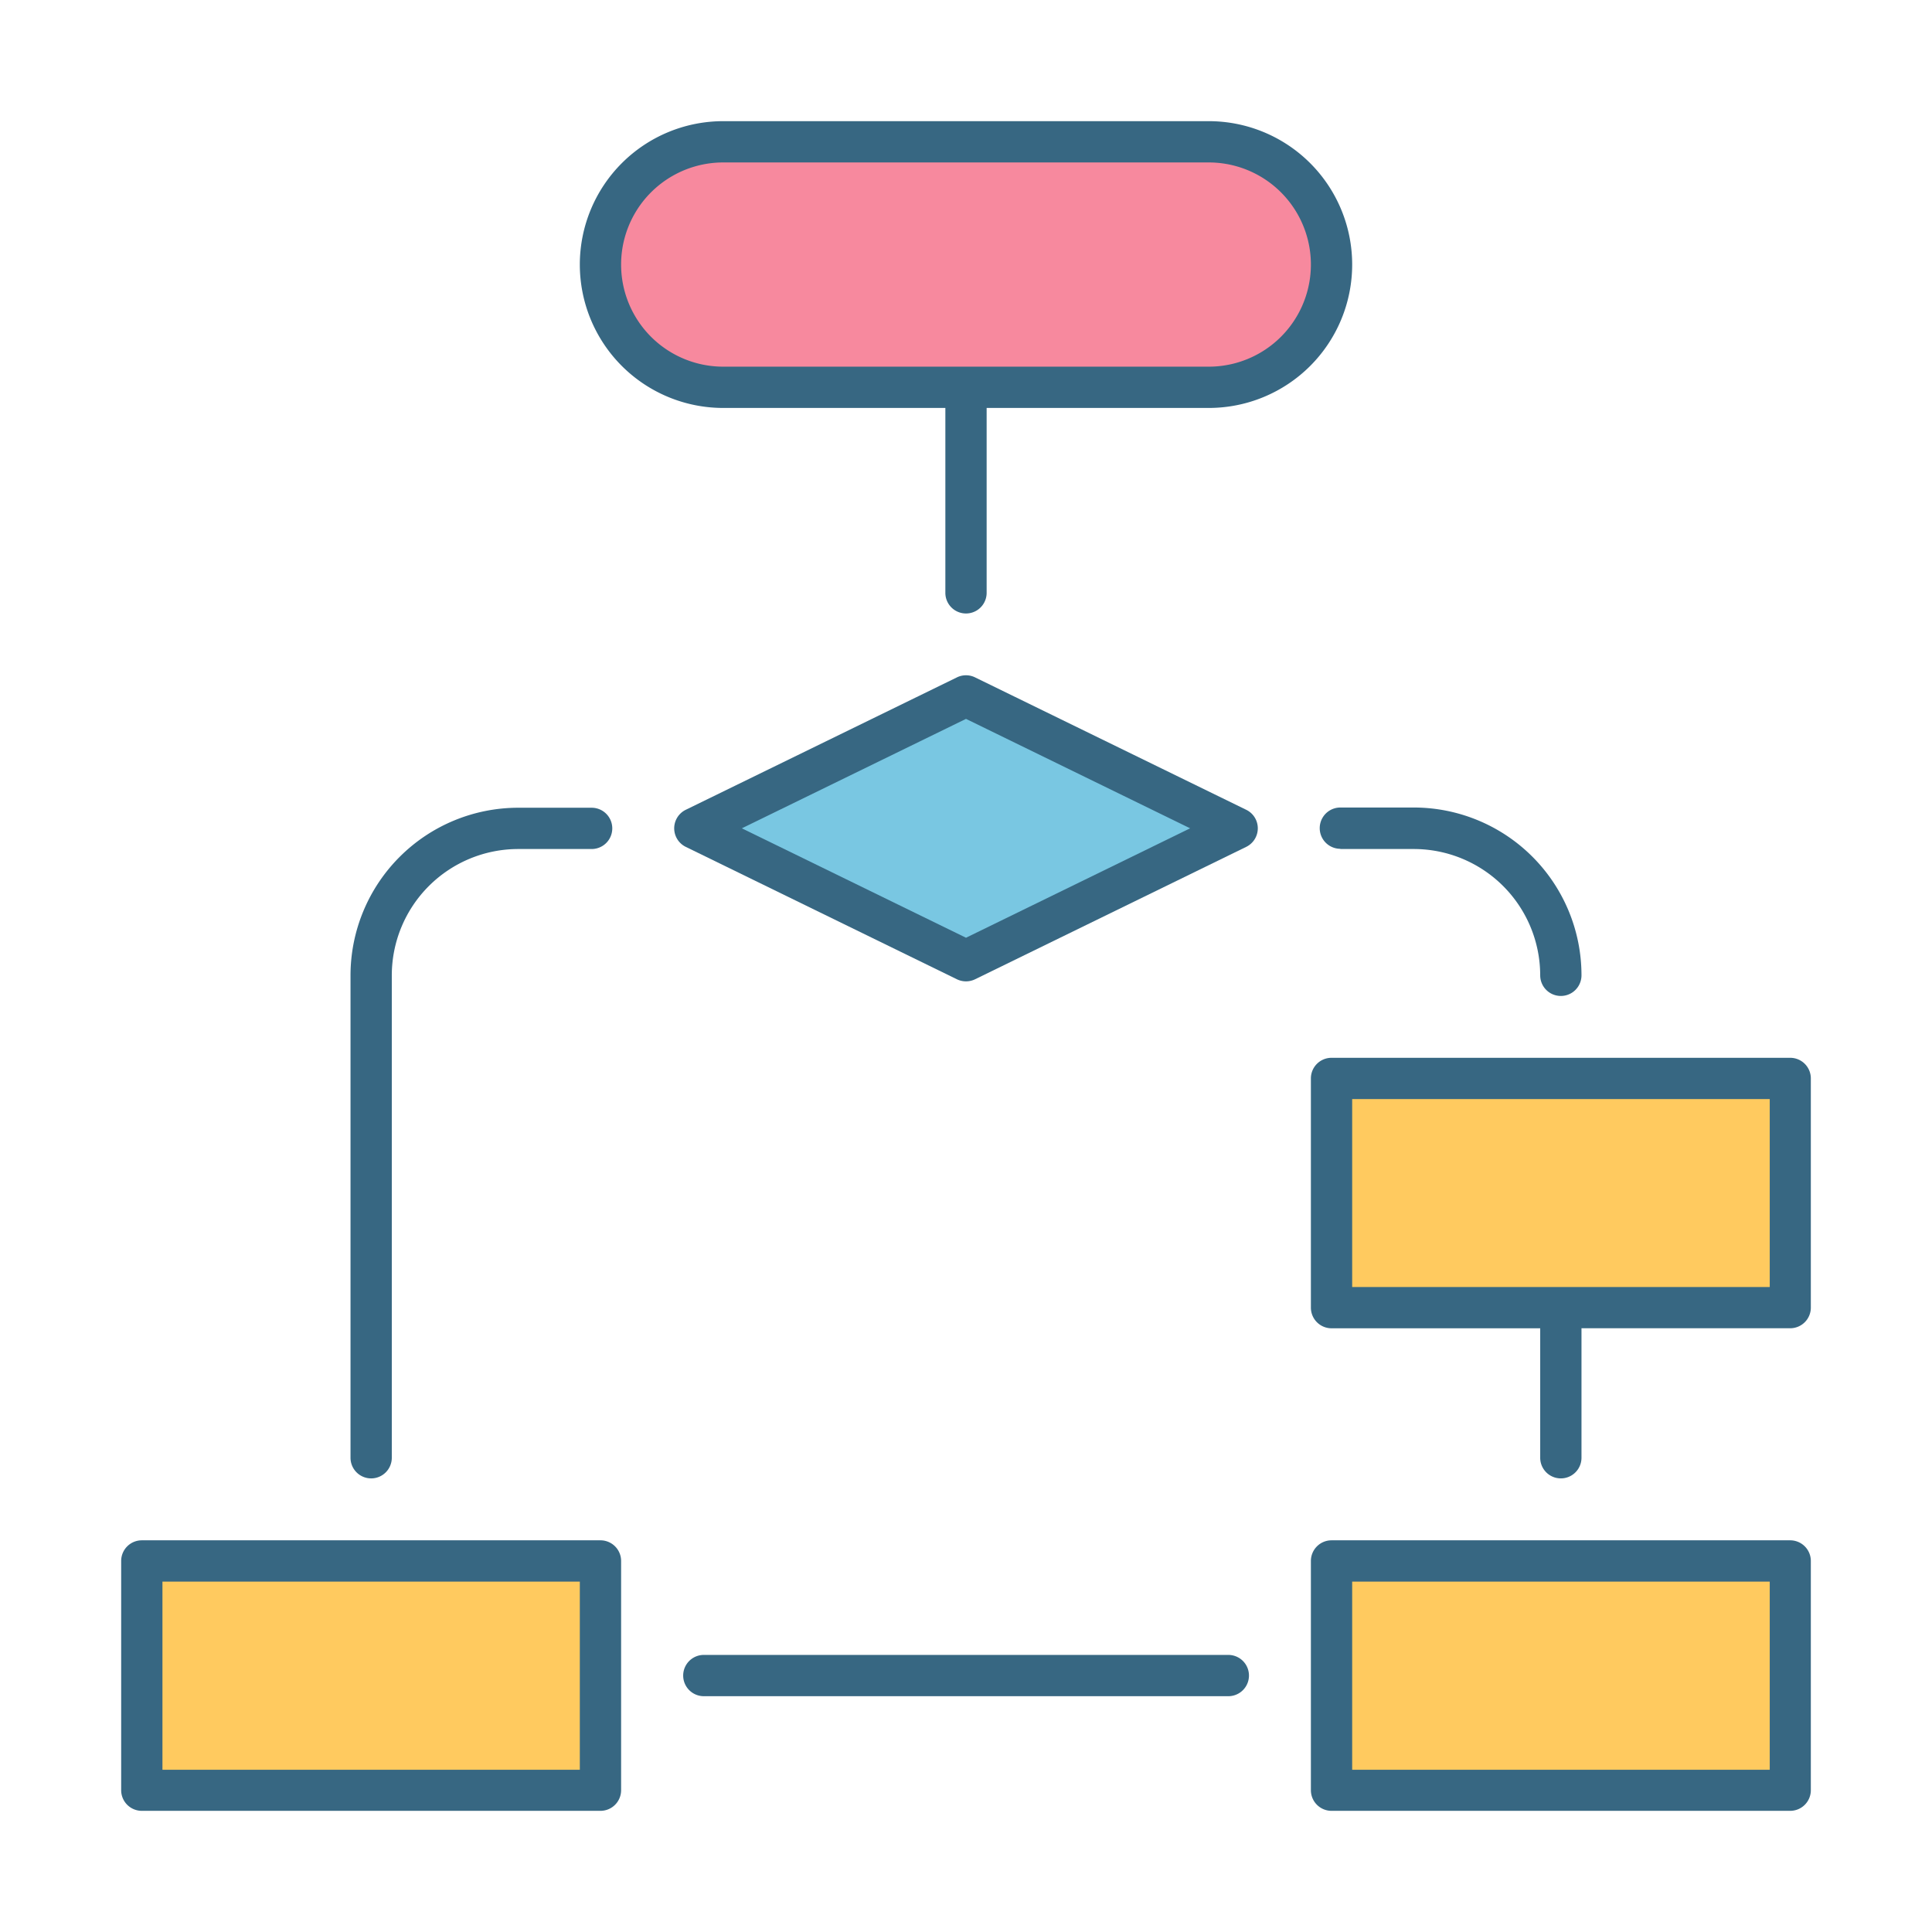 <svg id="icon" xmlns="http://www.w3.org/2000/svg" viewBox="0 0 512 512"><defs><style>.cls-1{fill:#f7899e;}.cls-2{fill:#79c7e2;}.cls-3{fill:#ffca5f;}.cls-4{fill:#376782;}</style></defs><title>flowchart</title><rect class="cls-1" x="159.13" y="37.58" width="193.73" height="65.06" rx="32.53"/><polygon class="cls-2" points="256 254.6 184.14 219.51 256 184.42 327.86 219.51 256 254.6"/><rect class="cls-3" x="37.58" y="413.67" width="121.55" height="60.75"/><rect class="cls-3" x="352.87" y="413.67" width="121.55" height="60.75"/><rect class="cls-3" x="352.87" y="285.79" width="121.55" height="60.75"/><path class="cls-4" d="M358.34,70.11a38,38,0,0,0-38-38H191.66a38,38,0,0,0,0,76h58.87v49a5.47,5.47,0,0,0,10.94,0v-49h58.87A38,38,0,0,0,358.34,70.11Zm-38,27.06H191.66a27.06,27.06,0,0,1,0-54.12H320.34a27.06,27.06,0,1,1,0,54.12Z"/><path class="cls-4" d="M333.33,219.51a5.46,5.46,0,0,0-3.07-4.91L258.4,179.51a5.47,5.47,0,0,0-4.8,0L181.74,214.6a5.47,5.47,0,0,0,0,9.83l71.86,35.09a5.51,5.51,0,0,0,4.8,0l71.86-35.09A5.48,5.48,0,0,0,333.33,219.51Zm-77.33,29-59.4-29,59.4-29,59.4,29Z"/><path class="cls-4" d="M37.58,479.89H159.13a5.47,5.47,0,0,0,5.47-5.47V413.67a5.47,5.47,0,0,0-5.47-5.47H37.58a5.47,5.47,0,0,0-5.47,5.47v60.75A5.47,5.47,0,0,0,37.58,479.89Zm5.47-60.75H153.66V469H43.05Z"/><path class="cls-4" d="M474.42,408.2H352.87a5.47,5.47,0,0,0-5.47,5.47v60.75a5.47,5.47,0,0,0,5.47,5.47H474.42a5.47,5.47,0,0,0,5.47-5.47V413.67A5.47,5.47,0,0,0,474.42,408.2ZM469,469H358.34V419.14H469Z"/><path class="cls-4" d="M474.42,280.33H352.87a5.46,5.46,0,0,0-5.47,5.46v60.75a5.47,5.47,0,0,0,5.47,5.47h55.3v34.31a5.47,5.47,0,0,0,10.94,0V352h55.31a5.47,5.47,0,0,0,5.47-5.47V285.79A5.46,5.46,0,0,0,474.42,280.33ZM469,341.07H358.34V291.26H469Z"/><path class="cls-4" d="M355.21,225h19.5a33.51,33.51,0,0,1,33.46,33.47,5.47,5.47,0,0,0,10.94,0A44.46,44.46,0,0,0,374.71,214h-19.5a5.47,5.47,0,1,0,0,10.94Z"/><path class="cls-4" d="M98.36,391.79a5.47,5.47,0,0,0,5.47-5.47V258.45A33.51,33.51,0,0,1,137.29,225h19.5a5.47,5.47,0,0,0,0-10.94h-19.5a44.46,44.46,0,0,0-44.4,44.41V386.32A5.47,5.47,0,0,0,98.36,391.79Z"/><path class="cls-4" d="M325.52,438.57h-139a5.47,5.47,0,1,0,0,10.94h139a5.47,5.47,0,0,0,0-10.94Z"/></svg>